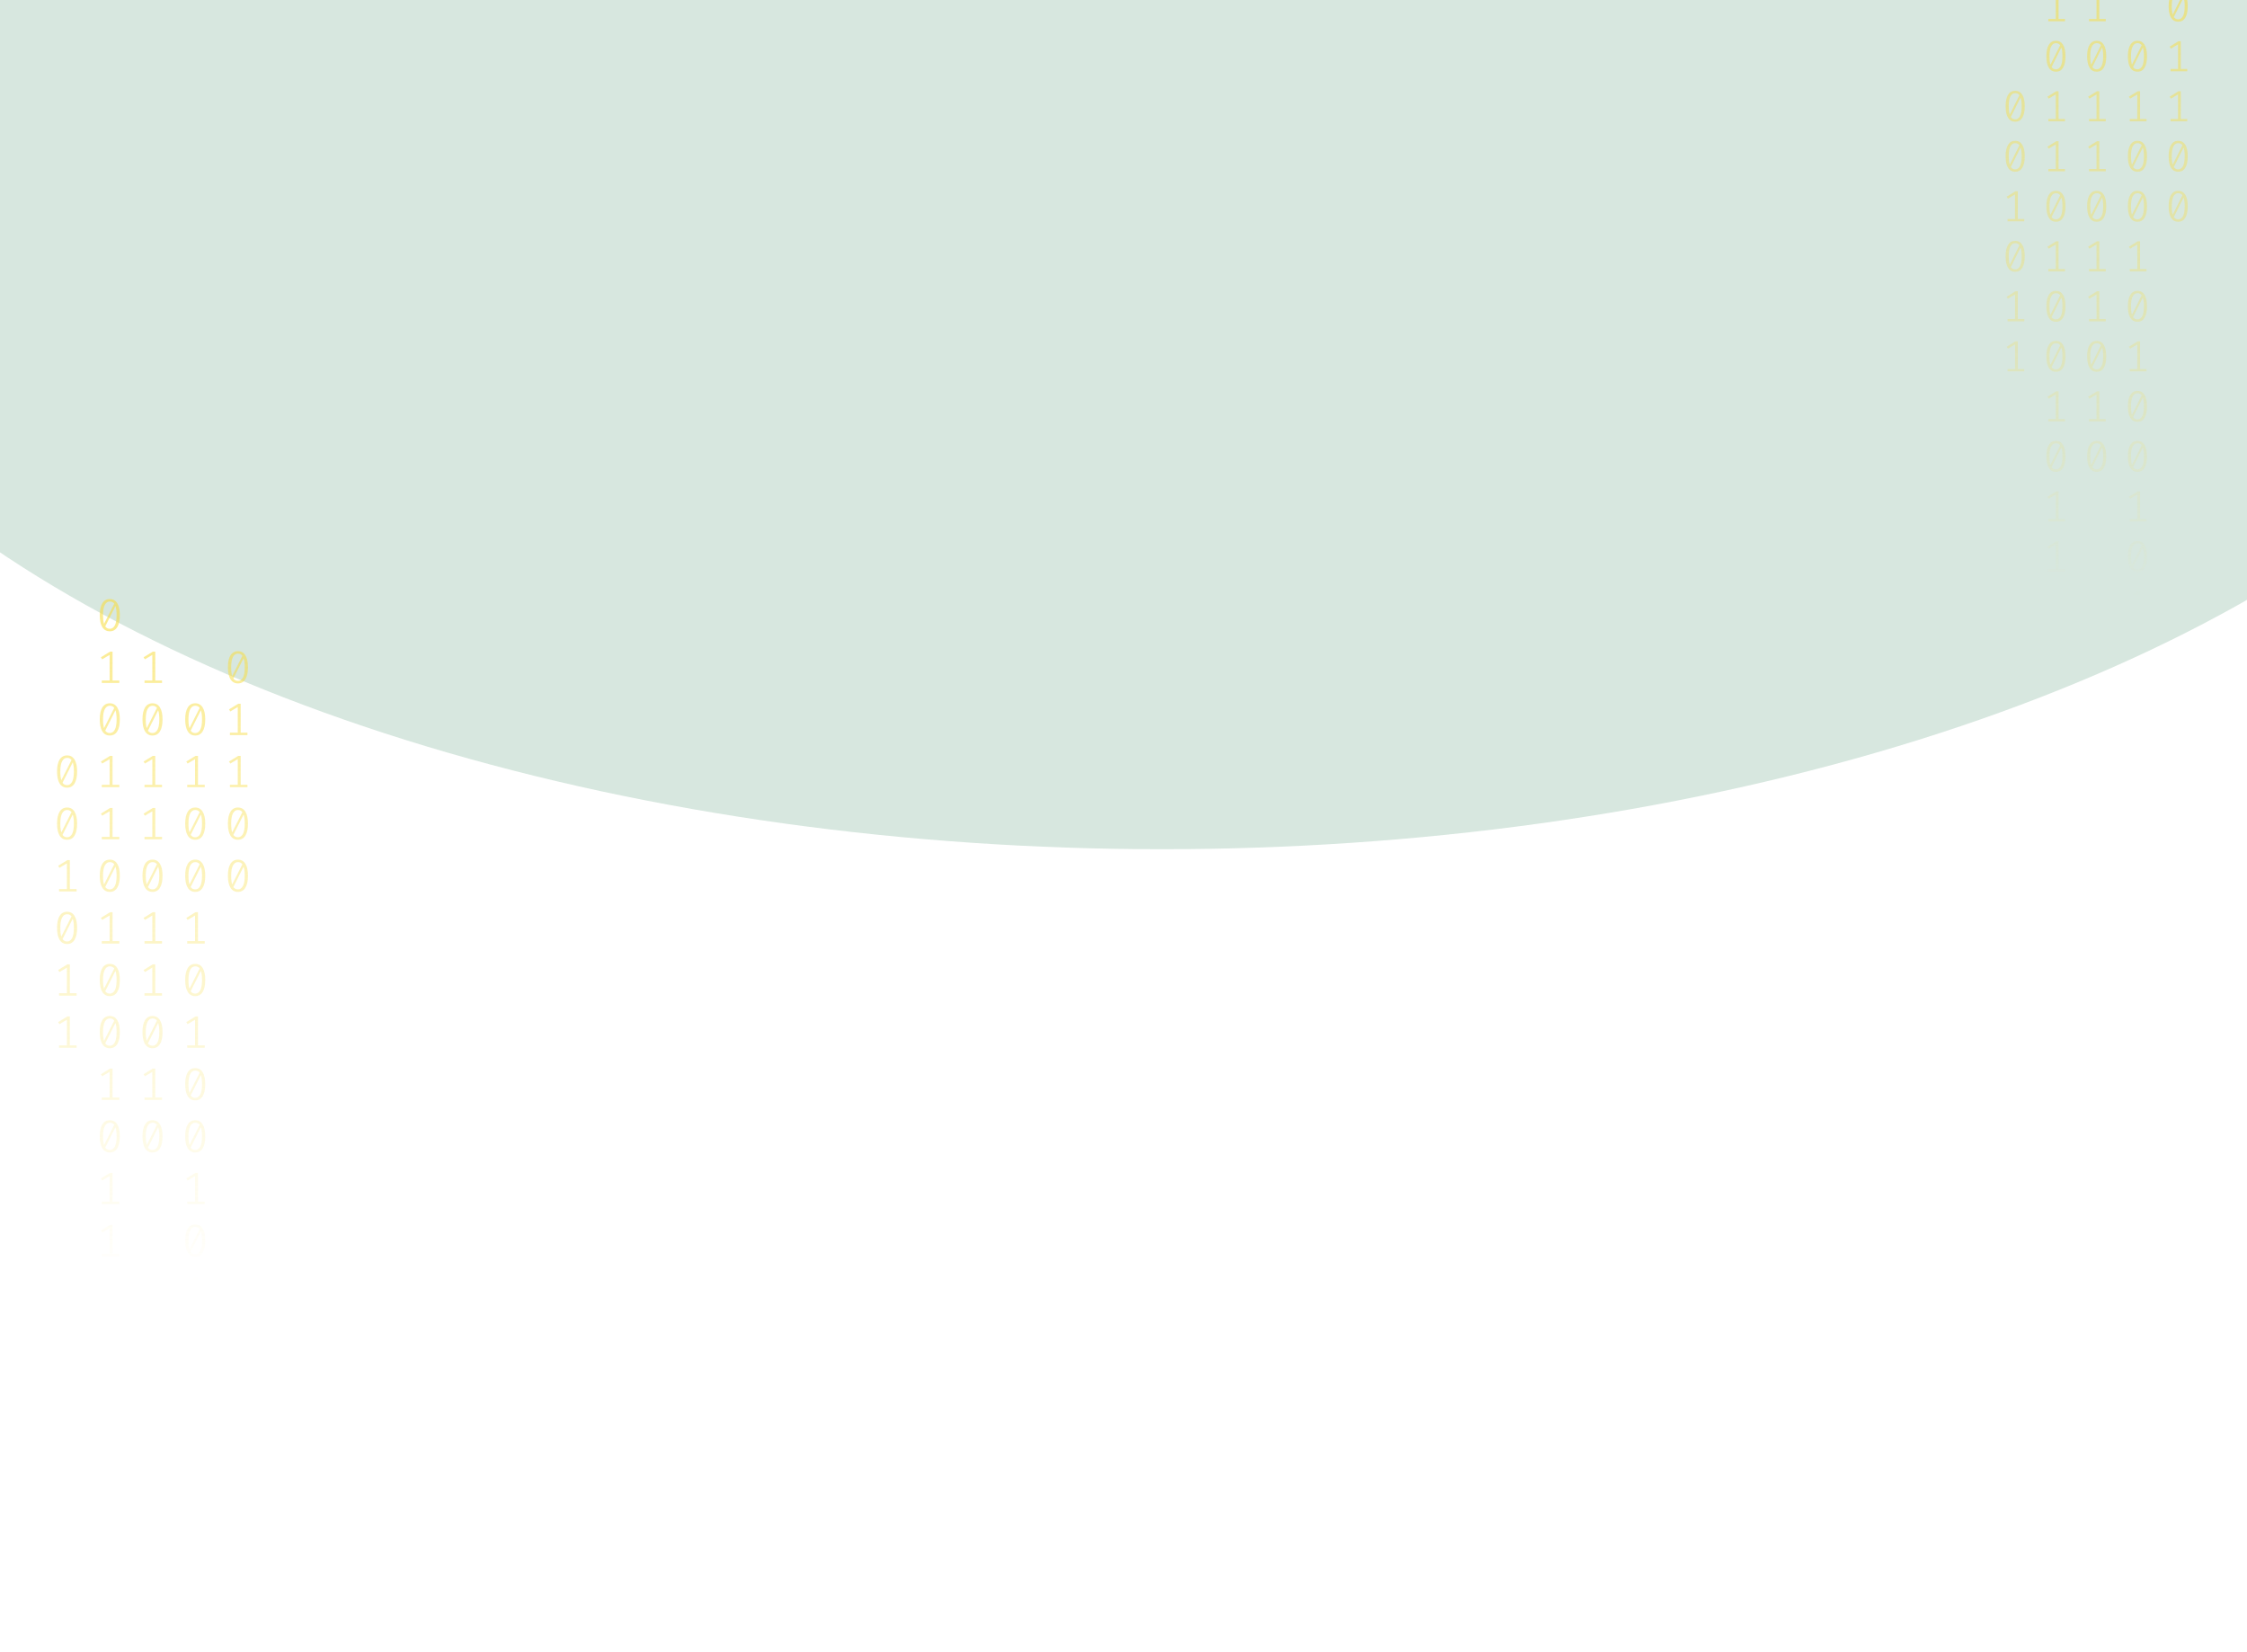 <svg width="1024" height="753" viewBox="0 0 1024 753" fill="none" xmlns="http://www.w3.org/2000/svg">
<g opacity="0.2" filter="url(#filter0_f_175_1868)">
<ellipse cx="529.5" cy="37" rx="670.5" ry="350" fill="#35875D"/>
</g>
<path d="M50.035 273C51.53 273 52.662 273.63 53.431 274.891C54.213 276.138 54.605 277.953 54.605 280.336C54.605 282.719 54.213 284.541 53.431 285.802C52.662 287.063 51.53 287.693 50.035 287.693C48.554 287.693 47.422 287.063 46.639 285.802C45.856 284.541 45.465 282.719 45.465 280.336C45.465 277.967 45.856 276.152 46.639 274.891C47.422 273.63 48.554 273 50.035 273ZM46.953 280.336C46.953 282.026 47.107 283.35 47.415 284.306L52.068 275.099C51.579 274.448 50.901 274.122 50.035 274.122C49.071 274.122 48.316 274.635 47.771 275.66C47.226 276.672 46.953 278.23 46.953 280.336ZM50.035 286.55C51.013 286.55 51.775 286.044 52.32 285.033C52.865 284.008 53.137 282.442 53.137 280.336C53.137 278.549 52.963 277.163 52.613 276.18L47.96 285.469C48.463 286.19 49.154 286.55 50.035 286.55Z" fill="url(#paint0_linear_175_1868)" fill-opacity="0.6"/>
<path d="M51.293 310.135H54.374V311.236H46.387V310.135H49.951V298.455L46.555 300.471L45.968 299.536L50.161 296.959H51.293V310.135Z" fill="url(#paint1_linear_175_1868)" fill-opacity="0.6"/>
<path d="M50.035 320.502C51.53 320.502 52.662 321.133 53.431 322.393C54.213 323.64 54.605 325.455 54.605 327.838C54.605 330.221 54.213 332.043 53.431 333.304C52.662 334.565 51.53 335.195 50.035 335.195C48.554 335.195 47.422 334.565 46.639 333.304C45.856 332.043 45.465 330.221 45.465 327.838C45.465 325.469 45.856 323.654 46.639 322.393C47.422 321.133 48.554 320.502 50.035 320.502ZM46.953 327.838C46.953 329.529 47.107 330.852 47.415 331.808L52.068 322.601C51.579 321.95 50.901 321.624 50.035 321.624C49.071 321.624 48.316 322.137 47.771 323.162C47.226 324.174 46.953 325.732 46.953 327.838ZM50.035 334.052C51.013 334.052 51.775 333.546 52.32 332.535C52.865 331.51 53.137 329.944 53.137 327.838C53.137 326.051 52.963 324.665 52.613 323.682L47.96 332.971C48.463 333.692 49.154 334.052 50.035 334.052Z" fill="url(#paint2_linear_175_1868)" fill-opacity="0.6"/>
<path d="M51.293 357.637H54.374V358.738H46.387V357.637H49.951V345.957L46.555 347.973L45.968 347.038L50.161 344.461H51.293V357.637Z" fill="url(#paint3_linear_175_1868)" fill-opacity="0.6"/>
<path d="M51.293 381.388H54.374V382.489H46.387V381.388H49.951V369.708L46.555 371.724L45.968 370.789L50.161 368.212H51.293V381.388Z" fill="url(#paint4_linear_175_1868)" fill-opacity="0.6"/>
<path d="M50.035 391.755C51.53 391.755 52.662 392.386 53.431 393.646C54.213 394.893 54.605 396.708 54.605 399.091C54.605 401.474 54.213 403.296 53.431 404.557C52.662 405.818 51.53 406.448 50.035 406.448C48.554 406.448 47.422 405.818 46.639 404.557C45.856 403.296 45.465 401.474 45.465 399.091C45.465 396.722 45.856 394.907 46.639 393.646C47.422 392.386 48.554 391.755 50.035 391.755ZM46.953 399.091C46.953 400.782 47.107 402.105 47.415 403.061L52.068 393.854C51.579 393.203 50.901 392.878 50.035 392.878C49.071 392.878 48.316 393.39 47.771 394.415C47.226 395.427 46.953 396.985 46.953 399.091ZM50.035 405.305C51.013 405.305 51.775 404.8 52.32 403.788C52.865 402.763 53.137 401.197 53.137 399.091C53.137 397.304 52.963 395.919 52.613 394.935L47.96 404.225C48.463 404.945 49.154 405.305 50.035 405.305Z" fill="url(#paint5_linear_175_1868)" fill-opacity="0.6"/>
<path d="M51.293 428.89H54.374V429.992H46.387V428.89H49.951V417.21L46.555 419.226L45.968 418.291L50.161 415.714H51.293V428.89Z" fill="url(#paint6_linear_175_1868)" fill-opacity="0.6"/>
<path d="M50.035 439.257C51.53 439.257 52.662 439.888 53.431 441.149C54.213 442.396 54.605 444.211 54.605 446.594C54.605 448.977 54.213 450.798 53.431 452.059C52.662 453.32 51.53 453.95 50.035 453.95C48.554 453.95 47.422 453.32 46.639 452.059C45.856 450.798 45.465 448.977 45.465 446.594C45.465 444.224 45.856 442.409 46.639 441.149C47.422 439.888 48.554 439.257 50.035 439.257ZM46.953 446.594C46.953 448.284 47.107 449.607 47.415 450.563L52.068 441.356C51.579 440.705 50.901 440.38 50.035 440.38C49.071 440.38 48.316 440.892 47.771 441.918C47.226 442.929 46.953 444.488 46.953 446.594ZM50.035 452.807C51.013 452.807 51.775 452.302 52.32 451.29C52.865 450.265 53.137 448.699 53.137 446.594C53.137 444.806 52.963 443.421 52.613 442.437L47.96 451.727C48.463 452.447 49.154 452.807 50.035 452.807Z" fill="url(#paint7_linear_175_1868)" fill-opacity="0.6"/>
<path d="M50.035 463.008C51.53 463.008 52.662 463.639 53.431 464.9C54.213 466.147 54.605 467.962 54.605 470.345C54.605 472.728 54.213 474.549 53.431 475.81C52.662 477.071 51.53 477.701 50.035 477.701C48.554 477.701 47.422 477.071 46.639 475.81C45.856 474.549 45.465 472.728 45.465 470.345C45.465 467.975 45.856 466.16 46.639 464.9C47.422 463.639 48.554 463.008 50.035 463.008ZM46.953 470.345C46.953 472.035 47.107 473.358 47.415 474.314L52.068 465.107C51.579 464.456 50.901 464.131 50.035 464.131C49.071 464.131 48.316 464.643 47.771 465.669C47.226 466.68 46.953 468.239 46.953 470.345ZM50.035 476.558C51.013 476.558 51.775 476.053 52.32 475.041C52.865 474.016 53.137 472.451 53.137 470.345C53.137 468.557 52.963 467.172 52.613 466.188L47.96 475.478C48.463 476.198 49.154 476.558 50.035 476.558Z" fill="url(#paint8_linear_175_1868)" fill-opacity="0.6"/>
<path d="M51.293 500.143H54.374V501.245H46.387V500.143H49.951V488.464L46.555 490.48L45.968 489.544L50.161 486.967H51.293V500.143Z" fill="url(#paint9_linear_175_1868)" fill-opacity="0.6"/>
<path d="M50.035 510.511C51.53 510.511 52.662 511.141 53.431 512.402C54.213 513.649 54.605 515.464 54.605 517.847C54.605 520.23 54.213 522.052 53.431 523.312C52.662 524.573 51.53 525.204 50.035 525.204C48.554 525.204 47.422 524.573 46.639 523.312C45.856 522.052 45.465 520.23 45.465 517.847C45.465 515.478 45.856 513.663 46.639 512.402C47.422 511.141 48.554 510.511 50.035 510.511ZM46.953 517.847C46.953 519.537 47.107 520.86 47.415 521.816L52.068 512.61C51.579 511.958 50.901 511.633 50.035 511.633C49.071 511.633 48.316 512.145 47.771 513.171C47.226 514.182 46.953 515.741 46.953 517.847ZM50.035 524.061C51.013 524.061 51.775 523.555 52.32 522.543C52.865 521.518 53.137 519.953 53.137 517.847C53.137 516.059 52.963 514.674 52.613 513.69L47.96 522.98C48.463 523.7 49.154 524.061 50.035 524.061Z" fill="url(#paint10_linear_175_1868)" fill-opacity="0.6"/>
<path d="M51.293 547.645H54.374V548.747H46.387V547.645H49.951V535.966L46.555 537.982L45.968 537.046L50.161 534.469H51.293V547.645Z" fill="url(#paint11_linear_175_1868)" fill-opacity="0.6"/>
<path d="M51.293 571.396H54.374V572.498H46.387V571.396H49.951V559.717L46.555 561.733L45.968 560.798L50.161 558.221H51.293V571.396Z" fill="url(#paint12_linear_175_1868)" fill-opacity="0.6"/>
<path d="M88.965 320.502C90.46 320.502 91.592 321.133 92.361 322.393C93.144 323.64 93.535 325.455 93.535 327.838C93.535 330.221 93.144 332.043 92.361 333.304C91.592 334.565 90.46 335.195 88.965 335.195C87.484 335.195 86.352 334.565 85.569 333.304C84.787 332.043 84.395 330.221 84.395 327.838C84.395 325.469 84.787 323.654 85.569 322.393C86.352 321.133 87.484 320.502 88.965 320.502ZM85.884 327.838C85.884 329.529 86.037 330.852 86.345 331.808L90.999 322.601C90.509 321.95 89.832 321.624 88.965 321.624C88.001 321.624 87.246 322.137 86.701 323.162C86.156 324.174 85.884 325.732 85.884 327.838ZM88.965 334.052C89.943 334.052 90.705 333.546 91.25 332.535C91.795 331.51 92.067 329.944 92.067 327.838C92.067 326.051 91.893 324.665 91.543 323.682L86.89 332.971C87.393 333.692 88.085 334.052 88.965 334.052Z" fill="url(#paint13_linear_175_1868)" fill-opacity="0.6"/>
<path d="M90.223 357.637H93.304V358.738H85.318V357.637H88.881V345.957L85.485 347.973L84.898 347.038L89.091 344.461H90.223V357.637Z" fill="url(#paint14_linear_175_1868)" fill-opacity="0.6"/>
<path d="M88.965 368.004C90.46 368.004 91.592 368.635 92.361 369.895C93.144 371.142 93.535 372.957 93.535 375.34C93.535 377.723 93.144 379.545 92.361 380.806C91.592 382.067 90.46 382.697 88.965 382.697C87.484 382.697 86.352 382.067 85.569 380.806C84.787 379.545 84.395 377.723 84.395 375.34C84.395 372.971 84.787 371.156 85.569 369.895C86.352 368.635 87.484 368.004 88.965 368.004ZM85.884 375.34C85.884 377.031 86.037 378.354 86.345 379.31L90.999 370.103C90.509 369.452 89.832 369.126 88.965 369.126C88.001 369.126 87.246 369.639 86.701 370.664C86.156 371.676 85.884 373.234 85.884 375.34ZM88.965 381.554C89.943 381.554 90.705 381.049 91.25 380.037C91.795 379.012 92.067 377.446 92.067 375.34C92.067 373.553 91.893 372.168 91.543 371.184L86.89 380.474C87.393 381.194 88.085 381.554 88.965 381.554Z" fill="url(#paint15_linear_175_1868)" fill-opacity="0.6"/>
<path d="M88.965 391.755C90.46 391.755 91.592 392.386 92.361 393.646C93.144 394.893 93.535 396.708 93.535 399.091C93.535 401.474 93.144 403.296 92.361 404.557C91.592 405.818 90.46 406.448 88.965 406.448C87.484 406.448 86.352 405.818 85.569 404.557C84.787 403.296 84.395 401.474 84.395 399.091C84.395 396.722 84.787 394.907 85.569 393.646C86.352 392.386 87.484 391.755 88.965 391.755ZM85.884 399.091C85.884 400.782 86.037 402.105 86.345 403.061L90.999 393.854C90.509 393.203 89.832 392.878 88.965 392.878C88.001 392.878 87.246 393.39 86.701 394.415C86.156 395.427 85.884 396.985 85.884 399.091ZM88.965 405.305C89.943 405.305 90.705 404.8 91.25 403.788C91.795 402.763 92.067 401.197 92.067 399.091C92.067 397.304 91.893 395.919 91.543 394.935L86.89 404.225C87.393 404.945 88.085 405.305 88.965 405.305Z" fill="url(#paint16_linear_175_1868)" fill-opacity="0.6"/>
<path d="M90.223 428.89H93.304V429.992H85.318V428.89H88.881V417.21L85.485 419.226L84.898 418.291L89.091 415.714H90.223V428.89Z" fill="url(#paint17_linear_175_1868)" fill-opacity="0.6"/>
<path d="M88.965 439.257C90.46 439.257 91.592 439.888 92.361 441.149C93.144 442.396 93.535 444.211 93.535 446.594C93.535 448.977 93.144 450.798 92.361 452.059C91.592 453.32 90.46 453.95 88.965 453.95C87.484 453.95 86.352 453.32 85.569 452.059C84.787 450.798 84.395 448.977 84.395 446.594C84.395 444.224 84.787 442.409 85.569 441.149C86.352 439.888 87.484 439.257 88.965 439.257ZM85.884 446.594C85.884 448.284 86.037 449.607 86.345 450.563L90.999 441.356C90.509 440.705 89.832 440.38 88.965 440.38C88.001 440.38 87.246 440.892 86.701 441.918C86.156 442.929 85.884 444.488 85.884 446.594ZM88.965 452.807C89.943 452.807 90.705 452.302 91.25 451.29C91.795 450.265 92.067 448.699 92.067 446.594C92.067 444.806 91.893 443.421 91.543 442.437L86.89 451.727C87.393 452.447 88.085 452.807 88.965 452.807Z" fill="url(#paint18_linear_175_1868)" fill-opacity="0.6"/>
<path d="M90.223 476.392H93.304V477.494H85.318V476.392H88.881V464.713L85.485 466.728L84.898 465.793L89.091 463.216H90.223V476.392Z" fill="url(#paint19_linear_175_1868)" fill-opacity="0.6"/>
<path d="M88.965 486.76C90.46 486.76 91.592 487.39 92.361 488.651C93.144 489.898 93.535 491.713 93.535 494.096C93.535 496.479 93.144 498.301 92.361 499.561C91.592 500.822 90.46 501.453 88.965 501.453C87.484 501.453 86.352 500.822 85.569 499.561C84.787 498.301 84.395 496.479 84.395 494.096C84.395 491.726 84.787 489.911 85.569 488.651C86.352 487.39 87.484 486.76 88.965 486.76ZM85.884 494.096C85.884 495.786 86.037 497.109 86.345 498.065L90.999 488.859C90.509 488.207 89.832 487.882 88.965 487.882C88.001 487.882 87.246 488.394 86.701 489.42C86.156 490.431 85.884 491.99 85.884 494.096ZM88.965 500.31C89.943 500.31 90.705 499.804 91.25 498.792C91.795 497.767 92.067 496.202 92.067 494.096C92.067 492.308 91.893 490.923 91.543 489.939L86.89 499.229C87.393 499.949 88.085 500.31 88.965 500.31Z" fill="url(#paint20_linear_175_1868)" fill-opacity="0.6"/>
<path d="M88.965 510.511C90.46 510.511 91.592 511.141 92.361 512.402C93.144 513.649 93.535 515.464 93.535 517.847C93.535 520.23 93.144 522.052 92.361 523.312C91.592 524.573 90.46 525.204 88.965 525.204C87.484 525.204 86.352 524.573 85.569 523.312C84.787 522.052 84.395 520.23 84.395 517.847C84.395 515.478 84.787 513.663 85.569 512.402C86.352 511.141 87.484 510.511 88.965 510.511ZM85.884 517.847C85.884 519.537 86.037 520.86 86.345 521.816L90.999 512.61C90.509 511.958 89.832 511.633 88.965 511.633C88.001 511.633 87.246 512.145 86.701 513.171C86.156 514.182 85.884 515.741 85.884 517.847ZM88.965 524.061C89.943 524.061 90.705 523.555 91.25 522.543C91.795 521.518 92.067 519.953 92.067 517.847C92.067 516.059 91.893 514.674 91.543 513.69L86.89 522.98C87.393 523.7 88.085 524.061 88.965 524.061Z" fill="url(#paint21_linear_175_1868)" fill-opacity="0.6"/>
<path d="M90.223 547.645H93.304V548.747H85.318V547.645H88.881V535.966L85.485 537.982L84.898 537.046L89.091 534.469H90.223V547.645Z" fill="url(#paint22_linear_175_1868)" fill-opacity="0.6"/>
<path d="M88.965 558.013C90.46 558.013 91.592 558.643 92.361 559.904C93.144 561.151 93.535 562.966 93.535 565.349C93.535 567.732 93.144 569.554 92.361 570.815C91.592 572.075 90.46 572.706 88.965 572.706C87.484 572.706 86.352 572.075 85.569 570.815C84.787 569.554 84.395 567.732 84.395 565.349C84.395 562.98 84.787 561.165 85.569 559.904C86.352 558.643 87.484 558.013 88.965 558.013ZM85.884 565.349C85.884 567.039 86.037 568.362 86.345 569.318L90.999 560.112C90.509 559.461 89.832 559.135 88.965 559.135C88.001 559.135 87.246 559.648 86.701 560.673C86.156 561.684 85.884 563.243 85.884 565.349ZM88.965 571.563C89.943 571.563 90.705 571.057 91.25 570.046C91.795 569.02 92.067 567.455 92.067 565.349C92.067 563.562 91.893 562.176 91.543 561.192L86.89 570.482C87.393 571.202 88.085 571.563 88.965 571.563Z" fill="url(#paint23_linear_175_1868)" fill-opacity="0.6"/>
<path d="M90.223 595.147H93.304V596.249H85.318V595.147H88.881V583.468L85.485 585.484L84.898 584.549L89.091 581.972H90.223V595.147Z" fill="url(#paint24_linear_175_1868)" fill-opacity="0.6"/>
<path d="M90.223 618.899H93.304V620H85.318V618.899H88.881V607.219L85.485 609.235L84.898 608.3L89.091 605.723H90.223V618.899Z" fill="url(#paint25_linear_175_1868)" fill-opacity="0.6"/>
<path d="M30.57 344.253C32.065 344.253 33.197 344.884 33.966 346.144C34.748 347.391 35.14 349.206 35.14 351.589C35.14 353.972 34.748 355.794 33.966 357.055C33.197 358.316 32.065 358.946 30.57 358.946C29.088 358.946 27.956 358.316 27.174 357.055C26.391 355.794 26 353.972 26 351.589C26 349.22 26.391 347.405 27.174 346.144C27.956 344.884 29.088 344.253 30.57 344.253ZM27.488 351.589C27.488 353.28 27.642 354.603 27.95 355.559L32.603 346.352C32.114 345.701 31.436 345.375 30.57 345.375C29.605 345.375 28.851 345.888 28.306 346.913C27.761 347.925 27.488 349.483 27.488 351.589ZM30.57 357.803C31.548 357.803 32.31 357.297 32.855 356.286C33.4 355.261 33.672 353.695 33.672 351.589C33.672 349.802 33.498 348.417 33.148 347.433L28.494 356.722C28.998 357.443 29.689 357.803 30.57 357.803Z" fill="url(#paint26_linear_175_1868)" fill-opacity="0.6"/>
<path d="M30.57 368.004C32.065 368.004 33.197 368.635 33.966 369.895C34.748 371.142 35.14 372.957 35.14 375.34C35.14 377.723 34.748 379.545 33.966 380.806C33.197 382.067 32.065 382.697 30.57 382.697C29.088 382.697 27.956 382.067 27.174 380.806C26.391 379.545 26 377.723 26 375.34C26 372.971 26.391 371.156 27.174 369.895C27.956 368.635 29.088 368.004 30.57 368.004ZM27.488 375.34C27.488 377.031 27.642 378.354 27.95 379.31L32.603 370.103C32.114 369.452 31.436 369.126 30.57 369.126C29.605 369.126 28.851 369.639 28.306 370.664C27.761 371.676 27.488 373.234 27.488 375.34ZM30.57 381.554C31.548 381.554 32.31 381.049 32.855 380.037C33.4 379.012 33.672 377.446 33.672 375.34C33.672 373.553 33.498 372.168 33.148 371.184L28.494 380.474C28.998 381.194 29.689 381.554 30.57 381.554Z" fill="url(#paint27_linear_175_1868)" fill-opacity="0.6"/>
<path d="M31.828 405.139H34.909V406.24H26.922V405.139H30.486V393.459L27.09 395.475L26.503 394.54L30.696 391.963H31.828V405.139Z" fill="url(#paint28_linear_175_1868)" fill-opacity="0.6"/>
<path d="M30.57 415.506C32.065 415.506 33.197 416.137 33.966 417.398C34.748 418.644 35.14 420.459 35.14 422.842C35.14 425.225 34.748 427.047 33.966 428.308C33.197 429.569 32.065 430.199 30.57 430.199C29.088 430.199 27.956 429.569 27.174 428.308C26.391 427.047 26 425.225 26 422.842C26 420.473 26.391 418.658 27.174 417.398C27.956 416.137 29.088 415.506 30.57 415.506ZM27.488 422.842C27.488 424.533 27.642 425.856 27.95 426.812L32.603 417.605C32.114 416.954 31.436 416.629 30.57 416.629C29.605 416.629 28.851 417.141 28.306 418.166C27.761 419.178 27.488 420.737 27.488 422.842ZM30.57 429.056C31.548 429.056 32.31 428.551 32.855 427.539C33.4 426.514 33.672 424.948 33.672 422.842C33.672 421.055 33.498 419.67 33.148 418.686L28.494 427.976C28.998 428.696 29.689 429.056 30.57 429.056Z" fill="url(#paint29_linear_175_1868)" fill-opacity="0.6"/>
<path d="M31.828 452.641H34.909V453.743H26.922V452.641H30.486V440.962L27.09 442.977L26.503 442.042L30.696 439.465H31.828V452.641Z" fill="url(#paint30_linear_175_1868)" fill-opacity="0.6"/>
<path d="M31.828 476.392H34.909V477.494H26.922V476.392H30.486V464.713L27.09 466.728L26.503 465.793L30.696 463.216H31.828V476.392Z" fill="url(#paint31_linear_175_1868)" fill-opacity="0.6"/>
<path d="M70.758 310.135H73.839V311.236H65.853V310.135H69.416V298.455L66.02 300.471L65.433 299.536L69.626 296.959H70.758V310.135Z" fill="url(#paint32_linear_175_1868)" fill-opacity="0.6"/>
<path d="M69.5 320.502C70.995 320.502 72.127 321.133 72.896 322.393C73.678 323.64 74.07 325.455 74.07 327.838C74.07 330.221 73.678 332.043 72.896 333.304C72.127 334.565 70.995 335.195 69.5 335.195C68.019 335.195 66.887 334.565 66.104 333.304C65.322 332.043 64.93 330.221 64.93 327.838C64.93 325.469 65.322 323.654 66.104 322.393C66.887 321.133 68.019 320.502 69.5 320.502ZM66.418 327.838C66.418 329.529 66.572 330.852 66.88 331.808L71.533 322.601C71.044 321.95 70.366 321.624 69.5 321.624C68.536 321.624 67.781 322.137 67.236 323.162C66.691 324.174 66.418 325.732 66.418 327.838ZM69.5 334.052C70.478 334.052 71.24 333.546 71.785 332.535C72.33 331.51 72.602 329.944 72.602 327.838C72.602 326.051 72.428 324.665 72.078 323.682L67.425 332.971C67.928 333.692 68.62 334.052 69.5 334.052Z" fill="url(#paint33_linear_175_1868)" fill-opacity="0.6"/>
<path d="M70.758 357.637H73.839V358.738H65.853V357.637H69.416V345.957L66.02 347.973L65.433 347.038L69.626 344.461H70.758V357.637Z" fill="url(#paint34_linear_175_1868)" fill-opacity="0.6"/>
<path d="M70.758 381.388H73.839V382.489H65.853V381.388H69.416V369.708L66.02 371.724L65.433 370.789L69.626 368.212H70.758V381.388Z" fill="url(#paint35_linear_175_1868)" fill-opacity="0.6"/>
<path d="M69.5 391.755C70.995 391.755 72.127 392.386 72.896 393.646C73.678 394.893 74.07 396.708 74.07 399.091C74.07 401.474 73.678 403.296 72.896 404.557C72.127 405.818 70.995 406.448 69.5 406.448C68.019 406.448 66.887 405.818 66.104 404.557C65.322 403.296 64.93 401.474 64.93 399.091C64.93 396.722 65.322 394.907 66.104 393.646C66.887 392.386 68.019 391.755 69.5 391.755ZM66.418 399.091C66.418 400.782 66.572 402.105 66.88 403.061L71.533 393.854C71.044 393.203 70.366 392.878 69.5 392.878C68.536 392.878 67.781 393.39 67.236 394.415C66.691 395.427 66.418 396.985 66.418 399.091ZM69.5 405.305C70.478 405.305 71.24 404.8 71.785 403.788C72.33 402.763 72.602 401.197 72.602 399.091C72.602 397.304 72.428 395.919 72.078 394.935L67.425 404.225C67.928 404.945 68.62 405.305 69.5 405.305Z" fill="url(#paint36_linear_175_1868)" fill-opacity="0.6"/>
<path d="M70.758 428.89H73.839V429.992H65.853V428.89H69.416V417.21L66.02 419.226L65.433 418.291L69.626 415.714H70.758V428.89Z" fill="url(#paint37_linear_175_1868)" fill-opacity="0.6"/>
<path d="M70.758 452.641H73.839V453.743H65.853V452.641H69.416V440.962L66.02 442.977L65.433 442.042L69.626 439.465H70.758V452.641Z" fill="url(#paint38_linear_175_1868)" fill-opacity="0.6"/>
<path d="M69.5 463.008C70.995 463.008 72.127 463.639 72.896 464.9C73.678 466.147 74.07 467.962 74.07 470.345C74.07 472.728 73.678 474.549 72.896 475.81C72.127 477.071 70.995 477.701 69.5 477.701C68.019 477.701 66.887 477.071 66.104 475.81C65.322 474.549 64.93 472.728 64.93 470.345C64.93 467.975 65.322 466.16 66.104 464.9C66.887 463.639 68.019 463.008 69.5 463.008ZM66.418 470.345C66.418 472.035 66.572 473.358 66.88 474.314L71.533 465.107C71.044 464.456 70.366 464.131 69.5 464.131C68.536 464.131 67.781 464.643 67.236 465.669C66.691 466.68 66.418 468.239 66.418 470.345ZM69.5 476.558C70.478 476.558 71.24 476.053 71.785 475.041C72.33 474.016 72.602 472.451 72.602 470.345C72.602 468.557 72.428 467.172 72.078 466.188L67.425 475.478C67.928 476.198 68.62 476.558 69.5 476.558Z" fill="url(#paint39_linear_175_1868)" fill-opacity="0.6"/>
<path d="M70.758 500.143H73.839V501.245H65.853V500.143H69.416V488.464L66.02 490.48L65.433 489.544L69.626 486.967H70.758V500.143Z" fill="url(#paint40_linear_175_1868)" fill-opacity="0.6"/>
<path d="M69.5 510.511C70.995 510.511 72.127 511.141 72.896 512.402C73.678 513.649 74.07 515.464 74.07 517.847C74.07 520.23 73.678 522.052 72.896 523.312C72.127 524.573 70.995 525.204 69.5 525.204C68.019 525.204 66.887 524.573 66.104 523.312C65.322 522.052 64.93 520.23 64.93 517.847C64.93 515.478 65.322 513.663 66.104 512.402C66.887 511.141 68.019 510.511 69.5 510.511ZM66.418 517.847C66.418 519.537 66.572 520.86 66.88 521.816L71.533 512.61C71.044 511.958 70.366 511.633 69.5 511.633C68.536 511.633 67.781 512.145 67.236 513.171C66.691 514.182 66.418 515.741 66.418 517.847ZM69.5 524.061C70.478 524.061 71.24 523.555 71.785 522.543C72.33 521.518 72.602 519.953 72.602 517.847C72.602 516.059 72.428 514.674 72.078 513.69L67.425 522.98C67.928 523.7 68.62 524.061 69.5 524.061Z" fill="url(#paint41_linear_175_1868)" fill-opacity="0.6"/>
<path d="M108.43 296.751C109.926 296.751 111.057 297.381 111.826 298.642C112.609 299.889 113 301.704 113 304.087C113 306.47 112.609 308.292 111.826 309.553C111.057 310.814 109.926 311.444 108.43 311.444C106.949 311.444 105.817 310.814 105.034 309.553C104.252 308.292 103.86 306.47 103.86 304.087C103.86 301.718 104.252 299.903 105.034 298.642C105.817 297.381 106.949 296.751 108.43 296.751ZM105.349 304.087C105.349 305.777 105.502 307.101 105.81 308.057L110.464 298.85C109.974 298.199 109.297 297.873 108.43 297.873C107.466 297.873 106.711 298.386 106.166 299.411C105.621 300.423 105.349 301.981 105.349 304.087ZM108.43 310.301C109.408 310.301 110.17 309.795 110.715 308.784C111.26 307.759 111.533 306.193 111.533 304.087C111.533 302.3 111.358 300.914 111.009 299.931L106.355 309.22C106.858 309.941 107.55 310.301 108.43 310.301Z" fill="url(#paint42_linear_175_1868)" fill-opacity="0.6"/>
<path d="M109.688 333.886H112.769V334.987H104.783V333.886H108.346V322.206L104.95 324.222L104.363 323.287L108.556 320.71H109.688V333.886Z" fill="url(#paint43_linear_175_1868)" fill-opacity="0.6"/>
<path d="M109.688 357.637H112.769V358.738H104.783V357.637H108.346V345.957L104.95 347.973L104.363 347.038L108.556 344.461H109.688V357.637Z" fill="url(#paint44_linear_175_1868)" fill-opacity="0.6"/>
<path d="M108.43 368.004C109.926 368.004 111.057 368.635 111.826 369.895C112.609 371.142 113 372.957 113 375.34C113 377.723 112.609 379.545 111.826 380.806C111.057 382.067 109.926 382.697 108.43 382.697C106.949 382.697 105.817 382.067 105.034 380.806C104.252 379.545 103.86 377.723 103.86 375.34C103.86 372.971 104.252 371.156 105.034 369.895C105.817 368.635 106.949 368.004 108.43 368.004ZM105.349 375.34C105.349 377.031 105.502 378.354 105.81 379.31L110.464 370.103C109.974 369.452 109.297 369.126 108.43 369.126C107.466 369.126 106.711 369.639 106.166 370.664C105.621 371.676 105.349 373.234 105.349 375.34ZM108.43 381.554C109.408 381.554 110.17 381.049 110.715 380.037C111.26 379.012 111.533 377.446 111.533 375.34C111.533 373.553 111.358 372.168 111.009 371.184L106.355 380.474C106.858 381.194 107.55 381.554 108.43 381.554Z" fill="url(#paint45_linear_175_1868)" fill-opacity="0.6"/>
<path d="M108.43 391.755C109.926 391.755 111.057 392.386 111.826 393.646C112.609 394.893 113 396.708 113 399.091C113 401.474 112.609 403.296 111.826 404.557C111.057 405.818 109.926 406.448 108.43 406.448C106.949 406.448 105.817 405.818 105.034 404.557C104.252 403.296 103.86 401.474 103.86 399.091C103.86 396.722 104.252 394.907 105.034 393.646C105.817 392.386 106.949 391.755 108.43 391.755ZM105.349 399.091C105.349 400.782 105.502 402.105 105.81 403.061L110.464 393.854C109.974 393.203 109.297 392.878 108.43 392.878C107.466 392.878 106.711 393.39 106.166 394.415C105.621 395.427 105.349 396.985 105.349 399.091ZM108.43 405.305C109.408 405.305 110.17 404.8 110.715 403.788C111.26 402.763 111.533 401.197 111.533 399.091C111.533 397.304 111.358 395.919 111.009 394.935L106.355 404.225C106.858 404.945 107.55 405.305 108.43 405.305Z" fill="url(#paint46_linear_175_1868)" fill-opacity="0.6"/>
<g opacity="0.6">
<path d="M936.93 -27C938.356 -27 939.436 -26.395 940.17 -25.185C940.916 -23.988 941.29 -22.247 941.29 -19.96C941.29 -17.673 940.916 -15.925 940.17 -14.715C939.436 -13.505 938.356 -12.9 936.93 -12.9C935.517 -12.9 934.437 -13.505 933.69 -14.715C932.943 -15.925 932.57 -17.673 932.57 -19.96C932.57 -22.233 932.943 -23.975 933.69 -25.185C934.437 -26.395 935.517 -27 936.93 -27ZM933.99 -19.96C933.99 -18.338 934.137 -17.068 934.43 -16.151L938.87 -24.986C938.403 -25.611 937.756 -25.923 936.93 -25.923C936.01 -25.923 935.29 -25.431 934.77 -24.447C934.25 -23.477 933.99 -21.981 933.99 -19.96ZM936.93 -13.997C937.863 -13.997 938.59 -14.482 939.11 -15.453C939.63 -16.436 939.89 -17.939 939.89 -19.96C939.89 -21.675 939.723 -23.005 939.39 -23.949L934.95 -15.034C935.43 -14.342 936.09 -13.997 936.93 -13.997Z" fill="url(#paint47_linear_175_1868)"/>
<path d="M938.13 8.637H941.07V9.694H933.45V8.637H936.85V-2.572L933.61 -0.637L933.05 -1.535L937.05 -4.008H938.13V8.637Z" fill="url(#paint48_linear_175_1868)"/>
<path d="M936.93 18.586C938.356 18.586 939.436 19.191 940.17 20.401C940.916 21.597 941.29 23.339 941.29 25.626C941.29 27.913 940.916 29.661 940.17 30.871C939.436 32.081 938.356 32.686 936.93 32.686C935.517 32.686 934.437 32.081 933.69 30.871C932.943 29.661 932.57 27.913 932.57 25.626C932.57 23.352 932.943 21.61 933.69 20.401C934.437 19.191 935.517 18.586 936.93 18.586ZM933.99 25.626C933.99 27.248 934.137 28.518 934.43 29.435L938.87 20.6C938.403 19.975 937.756 19.663 936.93 19.663C936.01 19.663 935.29 20.154 934.77 21.138C934.25 22.109 933.99 23.605 933.99 25.626ZM936.93 31.589C937.863 31.589 938.59 31.104 939.11 30.133C939.63 29.149 939.89 27.647 939.89 25.626C939.89 23.911 939.723 22.581 939.39 21.637L934.95 30.552C935.43 31.243 936.09 31.589 936.93 31.589Z" fill="url(#paint49_linear_175_1868)"/>
<path d="M938.13 54.222H941.07V55.279H933.45V54.222H936.85V43.014L933.61 44.948L933.05 44.051L937.05 41.578H938.13V54.222Z" fill="url(#paint50_linear_175_1868)"/>
<path d="M938.13 77.015H941.07V78.072H933.45V77.015H936.85V65.807L933.61 67.741L933.05 66.844L937.05 64.371H938.13V77.015Z" fill="url(#paint51_linear_175_1868)"/>
<path d="M936.93 86.964C938.356 86.964 939.436 87.569 940.17 88.779C940.916 89.975 941.29 91.717 941.29 94.004C941.29 96.291 940.916 98.039 940.17 99.249C939.436 100.459 938.356 101.064 936.93 101.064C935.517 101.064 934.437 100.459 933.69 99.249C932.943 98.039 932.57 96.291 932.57 94.004C932.57 91.731 932.943 89.989 933.69 88.779C934.437 87.569 935.517 86.964 936.93 86.964ZM933.99 94.004C933.99 95.626 934.137 96.896 934.43 97.813L938.87 88.978C938.403 88.353 937.756 88.041 936.93 88.041C936.01 88.041 935.29 88.533 934.77 89.517C934.25 90.487 933.99 91.983 933.99 94.004ZM936.93 99.967C937.863 99.967 938.59 99.482 939.11 98.511C939.63 97.528 939.89 96.025 939.89 94.004C939.89 92.289 939.723 90.959 939.39 90.015L934.95 98.93C935.43 99.622 936.09 99.967 936.93 99.967Z" fill="url(#paint52_linear_175_1868)"/>
<path d="M938.13 122.601H941.07V123.658H933.45V122.601H936.85V111.392L933.61 113.327L933.05 112.429L937.05 109.956H938.13V122.601Z" fill="url(#paint53_linear_175_1868)"/>
<path d="M936.93 132.55C938.356 132.55 939.436 133.155 940.17 134.365C940.916 135.561 941.29 137.303 941.29 139.59C941.29 141.877 940.916 143.625 940.17 144.835C939.436 146.045 938.356 146.65 936.93 146.65C935.517 146.65 934.437 146.045 933.69 144.835C932.943 143.625 932.57 141.877 932.57 139.59C932.57 137.316 932.943 135.574 933.69 134.365C934.437 133.155 935.517 132.55 936.93 132.55ZM933.99 139.59C933.99 141.212 934.137 142.482 934.43 143.399L938.87 134.564C938.403 133.939 937.756 133.627 936.93 133.627C936.01 133.627 935.29 134.119 934.77 135.102C934.25 136.073 933.99 137.569 933.99 139.59ZM936.93 145.553C937.863 145.553 938.59 145.068 939.11 144.097C939.63 143.113 939.89 141.611 939.89 139.59C939.89 137.875 939.723 136.545 939.39 135.601L934.95 144.516C935.43 145.207 936.09 145.553 936.93 145.553Z" fill="url(#paint54_linear_175_1868)"/>
<path d="M936.93 155.342C938.356 155.342 939.436 155.947 940.17 157.157C940.916 158.354 941.29 160.096 941.29 162.383C941.29 164.669 940.916 166.418 940.17 167.628C939.436 168.838 938.356 169.443 936.93 169.443C935.517 169.443 934.437 168.838 933.69 167.628C932.943 166.418 932.57 164.669 932.57 162.383C932.57 160.109 932.943 158.367 933.69 157.157C934.437 155.947 935.517 155.342 936.93 155.342ZM933.99 162.383C933.99 164.005 934.137 165.274 934.43 166.192L938.87 157.357C938.403 156.732 937.756 156.419 936.93 156.419C936.01 156.419 935.29 156.911 934.77 157.895C934.25 158.866 933.99 160.362 933.99 162.383ZM936.93 168.346C937.863 168.346 938.59 167.86 939.11 166.89C939.63 165.906 939.89 164.404 939.89 162.383C939.89 160.667 939.723 159.338 939.39 158.394L934.95 167.309C935.43 168 936.09 168.346 936.93 168.346Z" fill="url(#paint55_linear_175_1868)"/>
<path d="M938.13 190.979H941.07V192.036H933.45V190.979H936.85V179.771L933.61 181.705L933.05 180.808L937.05 178.335H938.13V190.979Z" fill="url(#paint56_linear_175_1868)"/>
<path d="M936.93 200.928C938.356 200.928 939.436 201.533 940.17 202.743C940.916 203.94 941.29 205.681 941.29 207.968C941.29 210.255 940.916 212.003 940.17 213.213C939.436 214.423 938.356 215.028 936.93 215.028C935.517 215.028 934.437 214.423 933.69 213.213C932.943 212.003 932.57 210.255 932.57 207.968C932.57 205.695 932.943 203.953 933.69 202.743C934.437 201.533 935.517 200.928 936.93 200.928ZM933.99 207.968C933.99 209.59 934.137 210.86 934.43 211.777L938.87 202.942C938.403 202.317 937.756 202.005 936.93 202.005C936.01 202.005 935.29 202.497 934.77 203.481C934.25 204.451 933.99 205.947 933.99 207.968ZM936.93 213.931C937.863 213.931 938.59 213.446 939.11 212.475C939.63 211.492 939.89 209.989 939.89 207.968C939.89 206.253 939.723 204.923 939.39 203.979L934.95 212.894C935.43 213.586 936.09 213.931 936.93 213.931Z" fill="url(#paint57_linear_175_1868)"/>
<path d="M938.13 236.565H941.07V237.622H933.45V236.565H936.85V225.356L933.61 227.291L933.05 226.393L937.05 223.92H938.13V236.565Z" fill="url(#paint58_linear_175_1868)"/>
<path d="M938.13 259.357H941.07V260.414H933.45V259.357H936.85V248.149L933.61 250.084L933.05 249.186L937.05 246.713H938.13V259.357Z" fill="url(#paint59_linear_175_1868)"/>
<path d="M974.07 18.586C975.497 18.586 976.577 19.191 977.31 20.401C978.057 21.597 978.43 23.339 978.43 25.626C978.43 27.913 978.057 29.661 977.31 30.871C976.577 32.081 975.497 32.686 974.07 32.686C972.657 32.686 971.577 32.081 970.83 30.871C970.084 29.661 969.71 27.913 969.71 25.626C969.71 23.352 970.084 21.61 970.83 20.401C971.577 19.191 972.657 18.586 974.07 18.586ZM971.13 25.626C971.13 27.248 971.277 28.518 971.57 29.435L976.01 20.6C975.543 19.975 974.897 19.663 974.07 19.663C973.15 19.663 972.43 20.154 971.91 21.138C971.39 22.109 971.13 23.605 971.13 25.626ZM974.07 31.589C975.003 31.589 975.73 31.104 976.25 30.133C976.77 29.149 977.03 27.647 977.03 25.626C977.03 23.911 976.863 22.581 976.53 21.637L972.09 30.552C972.57 31.243 973.23 31.589 974.07 31.589Z" fill="url(#paint60_linear_175_1868)"/>
<path d="M975.27 54.222H978.21V55.279H970.59V54.222H973.99V43.014L970.75 44.948L970.19 44.051L974.19 41.578H975.27V54.222Z" fill="url(#paint61_linear_175_1868)"/>
<path d="M974.07 64.171C975.497 64.171 976.577 64.776 977.31 65.986C978.057 67.183 978.43 68.924 978.43 71.211C978.43 73.498 978.057 75.247 977.31 76.457C976.577 77.666 975.497 78.271 974.07 78.271C972.657 78.271 971.577 77.666 970.83 76.457C970.084 75.247 969.71 73.498 969.71 71.211C969.71 68.938 970.084 67.196 970.83 65.986C971.577 64.776 972.657 64.171 974.07 64.171ZM971.13 71.211C971.13 72.833 971.277 74.103 971.57 75.021L976.01 66.186C975.543 65.561 974.897 65.248 974.07 65.248C973.15 65.248 972.43 65.74 971.91 66.724C971.39 67.695 971.13 69.19 971.13 71.211ZM974.07 77.174C975.003 77.174 975.73 76.689 976.25 75.719C976.77 74.735 977.03 73.232 977.03 71.211C977.03 69.496 976.863 68.167 976.53 67.223L972.09 76.137C972.57 76.829 973.23 77.174 974.07 77.174Z" fill="url(#paint62_linear_175_1868)"/>
<path d="M974.07 86.964C975.497 86.964 976.577 87.569 977.31 88.779C978.057 89.975 978.43 91.717 978.43 94.004C978.43 96.291 978.057 98.039 977.31 99.249C976.577 100.459 975.497 101.064 974.07 101.064C972.657 101.064 971.577 100.459 970.83 99.249C970.084 98.039 969.71 96.291 969.71 94.004C969.71 91.731 970.084 89.989 970.83 88.779C971.577 87.569 972.657 86.964 974.07 86.964ZM971.13 94.004C971.13 95.626 971.277 96.896 971.57 97.813L976.01 88.978C975.543 88.353 974.897 88.041 974.07 88.041C973.15 88.041 972.43 88.533 971.91 89.517C971.39 90.487 971.13 91.983 971.13 94.004ZM974.07 99.967C975.003 99.967 975.73 99.482 976.25 98.511C976.77 97.528 977.03 96.025 977.03 94.004C977.03 92.289 976.863 90.959 976.53 90.015L972.09 98.93C972.57 99.622 973.23 99.967 974.07 99.967Z" fill="url(#paint63_linear_175_1868)"/>
<path d="M975.27 122.601H978.21V123.658H970.59V122.601H973.99V111.392L970.75 113.327L970.19 112.429L974.19 109.956H975.27V122.601Z" fill="url(#paint64_linear_175_1868)"/>
<path d="M974.07 132.55C975.497 132.55 976.577 133.155 977.31 134.365C978.057 135.561 978.43 137.303 978.43 139.59C978.43 141.877 978.057 143.625 977.31 144.835C976.577 146.045 975.497 146.65 974.07 146.65C972.657 146.65 971.577 146.045 970.83 144.835C970.084 143.625 969.71 141.877 969.71 139.59C969.71 137.316 970.084 135.574 970.83 134.365C971.577 133.155 972.657 132.55 974.07 132.55ZM971.13 139.59C971.13 141.212 971.277 142.482 971.57 143.399L976.01 134.564C975.543 133.939 974.897 133.627 974.07 133.627C973.15 133.627 972.43 134.119 971.91 135.102C971.39 136.073 971.13 137.569 971.13 139.59ZM974.07 145.553C975.003 145.553 975.73 145.068 976.25 144.097C976.77 143.113 977.03 141.611 977.03 139.59C977.03 137.875 976.863 136.545 976.53 135.601L972.09 144.516C972.57 145.207 973.23 145.553 974.07 145.553Z" fill="url(#paint65_linear_175_1868)"/>
<path d="M975.27 168.186H978.21V169.243H970.59V168.186H973.99V156.978L970.75 158.912L970.19 158.015L974.19 155.542H975.27V168.186Z" fill="url(#paint66_linear_175_1868)"/>
<path d="M974.07 178.135C975.497 178.135 976.577 178.74 977.31 179.95C978.057 181.147 978.43 182.888 978.43 185.175C978.43 187.462 978.057 189.211 977.31 190.421C976.577 191.63 975.497 192.235 974.07 192.235C972.657 192.235 971.577 191.63 970.83 190.421C970.084 189.211 969.71 187.462 969.71 185.175C969.71 182.902 970.084 181.16 970.83 179.95C971.577 178.74 972.657 178.135 974.07 178.135ZM971.13 185.175C971.13 186.797 971.277 188.067 971.57 188.985L976.01 180.15C975.543 179.525 974.897 179.212 974.07 179.212C973.15 179.212 972.43 179.704 971.91 180.688C971.39 181.659 971.13 183.154 971.13 185.175ZM974.07 191.139C975.003 191.139 975.73 190.653 976.25 189.683C976.77 188.699 977.03 187.196 977.03 185.175C977.03 183.46 976.863 182.131 976.53 181.187L972.09 190.101C972.57 190.793 973.23 191.139 974.07 191.139Z" fill="url(#paint67_linear_175_1868)"/>
<path d="M974.07 200.928C975.497 200.928 976.577 201.533 977.31 202.743C978.057 203.94 978.43 205.681 978.43 207.968C978.43 210.255 978.057 212.003 977.31 213.213C976.577 214.423 975.497 215.028 974.07 215.028C972.657 215.028 971.577 214.423 970.83 213.213C970.084 212.003 969.71 210.255 969.71 207.968C969.71 205.695 970.084 203.953 970.83 202.743C971.577 201.533 972.657 200.928 974.07 200.928ZM971.13 207.968C971.13 209.59 971.277 210.86 971.57 211.777L976.01 202.942C975.543 202.317 974.897 202.005 974.07 202.005C973.15 202.005 972.43 202.497 971.91 203.481C971.39 204.451 971.13 205.947 971.13 207.968ZM974.07 213.931C975.003 213.931 975.73 213.446 976.25 212.475C976.77 211.492 977.03 209.989 977.03 207.968C977.03 206.253 976.863 204.923 976.53 203.979L972.09 212.894C972.57 213.586 973.23 213.931 974.07 213.931Z" fill="url(#paint68_linear_175_1868)"/>
<path d="M975.27 236.565H978.21V237.622H970.59V236.565H973.99V225.356L970.75 227.291L970.19 226.393L974.19 223.92H975.27V236.565Z" fill="url(#paint69_linear_175_1868)"/>
<path d="M974.07 246.514C975.497 246.514 976.577 247.119 977.31 248.329C978.057 249.525 978.43 251.267 978.43 253.554C978.43 255.841 978.057 257.589 977.31 258.799C976.577 260.009 975.497 260.614 974.07 260.614C972.657 260.614 971.577 260.009 970.83 258.799C970.084 257.589 969.71 255.841 969.71 253.554C969.71 251.28 970.084 249.538 970.83 248.329C971.577 247.119 972.657 246.514 974.07 246.514ZM971.13 253.554C971.13 255.176 971.277 256.446 971.57 257.363L976.01 248.528C975.543 247.903 974.897 247.591 974.07 247.591C973.15 247.591 972.43 248.083 971.91 249.066C971.39 250.037 971.13 251.533 971.13 253.554ZM974.07 259.517C975.003 259.517 975.73 259.032 976.25 258.061C976.77 257.077 977.03 255.575 977.03 253.554C977.03 251.839 976.863 250.509 976.53 249.565L972.09 258.48C972.57 259.171 973.23 259.517 974.07 259.517Z" fill="url(#paint70_linear_175_1868)"/>
<path d="M975.27 282.15H978.21V283.207H970.59V282.15H973.99V270.942L970.75 272.876L970.19 271.979L974.19 269.506H975.27V282.15Z" fill="url(#paint71_linear_175_1868)"/>
<path d="M975.27 304.943H978.21V306H970.59V304.943H973.99V293.735L970.75 295.669L970.19 294.772L974.19 292.299H975.27V304.943Z" fill="url(#paint72_linear_175_1868)"/>
<path d="M918.36 41.378C919.786 41.378 920.866 41.983 921.599 43.193C922.346 44.39 922.719 46.132 922.719 48.419C922.719 50.705 922.346 52.454 921.599 53.664C920.866 54.874 919.786 55.479 918.36 55.479C916.946 55.479 915.867 54.874 915.12 53.664C914.373 52.454 914 50.705 914 48.419C914 46.145 914.373 44.403 915.12 43.193C915.867 41.983 916.946 41.378 918.36 41.378ZM915.42 48.419C915.42 50.041 915.567 51.31 915.86 52.228L920.3 43.393C919.833 42.768 919.186 42.455 918.36 42.455C917.44 42.455 916.72 42.947 916.2 43.931C915.68 44.902 915.42 46.398 915.42 48.419ZM918.36 54.382C919.293 54.382 920.02 53.896 920.54 52.926C921.06 51.942 921.319 50.44 921.319 48.419C921.319 46.703 921.153 45.374 920.82 44.43L916.38 53.345C916.86 54.036 917.52 54.382 918.36 54.382Z" fill="url(#paint73_linear_175_1868)"/>
<path d="M918.36 64.171C919.786 64.171 920.866 64.776 921.599 65.986C922.346 67.183 922.719 68.924 922.719 71.211C922.719 73.498 922.346 75.247 921.599 76.457C920.866 77.666 919.786 78.271 918.36 78.271C916.946 78.271 915.867 77.666 915.12 76.457C914.373 75.247 914 73.498 914 71.211C914 68.938 914.373 67.196 915.12 65.986C915.867 64.776 916.946 64.171 918.36 64.171ZM915.42 71.211C915.42 72.833 915.567 74.103 915.86 75.021L920.3 66.186C919.833 65.561 919.186 65.248 918.36 65.248C917.44 65.248 916.72 65.74 916.2 66.724C915.68 67.695 915.42 69.19 915.42 71.211ZM918.36 77.174C919.293 77.174 920.02 76.689 920.54 75.719C921.06 74.735 921.319 73.232 921.319 71.211C921.319 69.496 921.153 68.167 920.82 67.223L916.38 76.137C916.86 76.829 917.52 77.174 918.36 77.174Z" fill="url(#paint74_linear_175_1868)"/>
<path d="M919.56 99.808H922.499V100.865H914.88V99.808H918.28V88.599L915.04 90.534L914.48 89.636L918.48 87.163H919.56V99.808Z" fill="url(#paint75_linear_175_1868)"/>
<path d="M918.36 109.757C919.786 109.757 920.866 110.362 921.599 111.572C922.346 112.768 922.719 114.51 922.719 116.797C922.719 119.084 922.346 120.832 921.599 122.042C920.866 123.252 919.786 123.857 918.36 123.857C916.946 123.857 915.867 123.252 915.12 122.042C914.373 120.832 914 119.084 914 116.797C914 114.523 914.373 112.782 915.12 111.572C915.867 110.362 916.946 109.757 918.36 109.757ZM915.42 116.797C915.42 118.419 915.567 119.689 915.86 120.606L920.3 111.771C919.833 111.146 919.186 110.834 918.36 110.834C917.44 110.834 916.72 111.326 916.2 112.31C915.68 113.28 915.42 114.776 915.42 116.797ZM918.36 122.76C919.293 122.76 920.02 122.275 920.54 121.304C921.06 120.32 921.319 118.818 921.319 116.797C921.319 115.082 921.153 113.752 920.82 112.808L916.38 121.723C916.86 122.414 917.52 122.76 918.36 122.76Z" fill="url(#paint76_linear_175_1868)"/>
<path d="M919.56 145.393H922.499V146.45H914.88V145.393H918.28V134.185L915.04 136.12L914.48 135.222L918.48 132.749H919.56V145.393Z" fill="url(#paint77_linear_175_1868)"/>
<path d="M919.56 168.186H922.499V169.243H914.88V168.186H918.28V156.978L915.04 158.912L914.48 158.015L918.48 155.542H919.56V168.186Z" fill="url(#paint78_linear_175_1868)"/>
<path d="M956.7 8.637H959.64V9.694H952.02V8.637H955.42V-2.572L952.18 -0.637L951.62 -1.535L955.62 -4.008H956.7V8.637Z" fill="url(#paint79_linear_175_1868)"/>
<path d="M955.5 18.586C956.927 18.586 958.006 19.191 958.74 20.401C959.486 21.597 959.86 23.339 959.86 25.626C959.86 27.913 959.486 29.661 958.74 30.871C958.006 32.081 956.927 32.686 955.5 32.686C954.087 32.686 953.007 32.081 952.26 30.871C951.514 29.661 951.14 27.913 951.14 25.626C951.14 23.352 951.514 21.61 952.26 20.401C953.007 19.191 954.087 18.586 955.5 18.586ZM952.56 25.626C952.56 27.248 952.707 28.518 953 29.435L957.44 20.6C956.973 19.975 956.327 19.663 955.5 19.663C954.58 19.663 953.86 20.154 953.34 21.138C952.82 22.109 952.56 23.605 952.56 25.626ZM955.5 31.589C956.433 31.589 957.16 31.104 957.68 30.133C958.2 29.149 958.46 27.647 958.46 25.626C958.46 23.911 958.293 22.581 957.96 21.637L953.52 30.552C954 31.243 954.66 31.589 955.5 31.589Z" fill="url(#paint80_linear_175_1868)"/>
<path d="M956.7 54.222H959.64V55.279H952.02V54.222H955.42V43.014L952.18 44.948L951.62 44.051L955.62 41.578H956.7V54.222Z" fill="url(#paint81_linear_175_1868)"/>
<path d="M956.7 77.015H959.64V78.072H952.02V77.015H955.42V65.807L952.18 67.741L951.62 66.844L955.62 64.371H956.7V77.015Z" fill="url(#paint82_linear_175_1868)"/>
<path d="M955.5 86.964C956.927 86.964 958.006 87.569 958.74 88.779C959.486 89.975 959.86 91.717 959.86 94.004C959.86 96.291 959.486 98.039 958.74 99.249C958.006 100.459 956.927 101.064 955.5 101.064C954.087 101.064 953.007 100.459 952.26 99.249C951.514 98.039 951.14 96.291 951.14 94.004C951.14 91.731 951.514 89.989 952.26 88.779C953.007 87.569 954.087 86.964 955.5 86.964ZM952.56 94.004C952.56 95.626 952.707 96.896 953 97.813L957.44 88.978C956.973 88.353 956.327 88.041 955.5 88.041C954.58 88.041 953.86 88.533 953.34 89.517C952.82 90.487 952.56 91.983 952.56 94.004ZM955.5 99.967C956.433 99.967 957.16 99.482 957.68 98.511C958.2 97.528 958.46 96.025 958.46 94.004C958.46 92.289 958.293 90.959 957.96 90.015L953.52 98.93C954 99.622 954.66 99.967 955.5 99.967Z" fill="url(#paint83_linear_175_1868)"/>
<path d="M956.7 122.601H959.64V123.658H952.02V122.601H955.42V111.392L952.18 113.327L951.62 112.429L955.62 109.956H956.7V122.601Z" fill="url(#paint84_linear_175_1868)"/>
<path d="M956.7 145.393H959.64V146.45H952.02V145.393H955.42V134.185L952.18 136.12L951.62 135.222L955.62 132.749H956.7V145.393Z" fill="url(#paint85_linear_175_1868)"/>
<path d="M955.5 155.342C956.927 155.342 958.006 155.947 958.74 157.157C959.486 158.354 959.86 160.096 959.86 162.383C959.86 164.669 959.486 166.418 958.74 167.628C958.006 168.838 956.927 169.443 955.5 169.443C954.087 169.443 953.007 168.838 952.26 167.628C951.514 166.418 951.14 164.669 951.14 162.383C951.14 160.109 951.514 158.367 952.26 157.157C953.007 155.947 954.087 155.342 955.5 155.342ZM952.56 162.383C952.56 164.005 952.707 165.274 953 166.192L957.44 157.357C956.973 156.732 956.327 156.419 955.5 156.419C954.58 156.419 953.86 156.911 953.34 157.895C952.82 158.866 952.56 160.362 952.56 162.383ZM955.5 168.346C956.433 168.346 957.16 167.86 957.68 166.89C958.2 165.906 958.46 164.404 958.46 162.383C958.46 160.667 958.293 159.338 957.96 158.394L953.52 167.309C954 168 954.66 168.346 955.5 168.346Z" fill="url(#paint86_linear_175_1868)"/>
<path d="M956.7 190.979H959.64V192.036H952.02V190.979H955.42V179.771L952.18 181.705L951.62 180.808L955.62 178.335H956.7V190.979Z" fill="url(#paint87_linear_175_1868)"/>
<path d="M955.5 200.928C956.927 200.928 958.006 201.533 958.74 202.743C959.486 203.94 959.86 205.681 959.86 207.968C959.86 210.255 959.486 212.003 958.74 213.213C958.006 214.423 956.927 215.028 955.5 215.028C954.087 215.028 953.007 214.423 952.26 213.213C951.514 212.003 951.14 210.255 951.14 207.968C951.14 205.695 951.514 203.953 952.26 202.743C953.007 201.533 954.087 200.928 955.5 200.928ZM952.56 207.968C952.56 209.59 952.707 210.86 953 211.777L957.44 202.942C956.973 202.317 956.327 202.005 955.5 202.005C954.58 202.005 953.86 202.497 953.34 203.481C952.82 204.451 952.56 205.947 952.56 207.968ZM955.5 213.931C956.433 213.931 957.16 213.446 957.68 212.475C958.2 211.492 958.46 209.989 958.46 207.968C958.46 206.253 958.293 204.923 957.96 203.979L953.52 212.894C954 213.586 954.66 213.931 955.5 213.931Z" fill="url(#paint88_linear_175_1868)"/>
<path d="M992.64 -4.207C994.067 -4.207 995.147 -3.602 995.88 -2.392C996.627 -1.196 997 0.546 997 2.833C997 5.12 996.627 6.868 995.88 8.078C995.147 9.288 994.067 9.893 992.64 9.893C991.227 9.893 990.147 9.288 989.401 8.078C988.654 6.868 988.281 5.12 988.281 2.833C988.281 0.559 988.654 -1.182 989.401 -2.392C990.147 -3.602 991.227 -4.207 992.64 -4.207ZM989.701 2.833C989.701 4.455 989.847 5.725 990.14 6.642L994.58 -2.193C994.114 -2.818 993.467 -3.13 992.64 -3.13C991.72 -3.13 991 -2.638 990.48 -1.654C989.96 -0.684 989.701 0.812 989.701 2.833ZM992.64 8.796C993.574 8.796 994.3 8.311 994.82 7.34C995.34 6.356 995.6 4.854 995.6 2.833C995.6 1.118 995.433 -0.212 995.1 -1.156L990.66 7.759C991.14 8.45 991.8 8.796 992.64 8.796Z" fill="url(#paint89_linear_175_1868)"/>
<path d="M993.84 31.429H996.78V32.486H989.161V31.429H992.56V20.221L989.321 22.155L988.761 21.258L992.76 18.785H993.84V31.429Z" fill="url(#paint90_linear_175_1868)"/>
<path d="M993.84 54.222H996.78V55.279H989.161V54.222H992.56V43.014L989.321 44.948L988.761 44.051L992.76 41.578H993.84V54.222Z" fill="url(#paint91_linear_175_1868)"/>
<path d="M992.64 64.171C994.067 64.171 995.147 64.776 995.88 65.986C996.627 67.183 997 68.924 997 71.211C997 73.498 996.627 75.247 995.88 76.457C995.147 77.666 994.067 78.271 992.64 78.271C991.227 78.271 990.147 77.666 989.401 76.457C988.654 75.247 988.281 73.498 988.281 71.211C988.281 68.938 988.654 67.196 989.401 65.986C990.147 64.776 991.227 64.171 992.64 64.171ZM989.701 71.211C989.701 72.833 989.847 74.103 990.14 75.021L994.58 66.186C994.114 65.561 993.467 65.248 992.64 65.248C991.72 65.248 991 65.74 990.48 66.724C989.96 67.695 989.701 69.19 989.701 71.211ZM992.64 77.174C993.574 77.174 994.3 76.689 994.82 75.719C995.34 74.735 995.6 73.232 995.6 71.211C995.6 69.496 995.433 68.167 995.1 67.223L990.66 76.137C991.14 76.829 991.8 77.174 992.64 77.174Z" fill="url(#paint92_linear_175_1868)"/>
<path d="M992.64 86.964C994.067 86.964 995.147 87.569 995.88 88.779C996.627 89.975 997 91.717 997 94.004C997 96.291 996.627 98.039 995.88 99.249C995.147 100.459 994.067 101.064 992.64 101.064C991.227 101.064 990.147 100.459 989.401 99.249C988.654 98.039 988.281 96.291 988.281 94.004C988.281 91.731 988.654 89.989 989.401 88.779C990.147 87.569 991.227 86.964 992.64 86.964ZM989.701 94.004C989.701 95.626 989.847 96.896 990.14 97.813L994.58 88.978C994.114 88.353 993.467 88.041 992.64 88.041C991.72 88.041 991 88.533 990.48 89.517C989.96 90.487 989.701 91.983 989.701 94.004ZM992.64 99.967C993.574 99.967 994.3 99.482 994.82 98.511C995.34 97.528 995.6 96.025 995.6 94.004C995.6 92.289 995.433 90.959 995.1 90.015L990.66 98.93C991.14 99.622 991.8 99.967 992.64 99.967Z" fill="url(#paint93_linear_175_1868)"/>
</g>
<defs>
<filter id="filter0_f_175_1868" x="-541.19" y="-713.19" width="2141.38" height="1500.38" filterUnits="userSpaceOnUse" color-interpolation-filters="sRGB">
<feFlood flood-opacity="0" result="BackgroundImageFix"/>
<feBlend mode="normal" in="SourceGraphic" in2="BackgroundImageFix" result="shape"/>
<feGaussianBlur stdDeviation="200.095" result="effect1_foregroundBlur_175_1868"/>
</filter>
<linearGradient id="paint0_linear_175_1868" x1="69.5" y1="273" x2="69.5" y2="584.381" gradientUnits="userSpaceOnUse">
<stop stop-color="#F7DD43"/>
<stop offset="1" stop-color="#F7DD43" stop-opacity="0"/>
</linearGradient>
<linearGradient id="paint1_linear_175_1868" x1="69.5" y1="273" x2="69.5" y2="584.381" gradientUnits="userSpaceOnUse">
<stop stop-color="#F7DD43"/>
<stop offset="1" stop-color="#F7DD43" stop-opacity="0"/>
</linearGradient>
<linearGradient id="paint2_linear_175_1868" x1="69.5" y1="273" x2="69.5" y2="584.381" gradientUnits="userSpaceOnUse">
<stop stop-color="#F7DD43"/>
<stop offset="1" stop-color="#F7DD43" stop-opacity="0"/>
</linearGradient>
<linearGradient id="paint3_linear_175_1868" x1="69.5" y1="273" x2="69.5" y2="584.381" gradientUnits="userSpaceOnUse">
<stop stop-color="#F7DD43"/>
<stop offset="1" stop-color="#F7DD43" stop-opacity="0"/>
</linearGradient>
<linearGradient id="paint4_linear_175_1868" x1="69.5" y1="273" x2="69.5" y2="584.381" gradientUnits="userSpaceOnUse">
<stop stop-color="#F7DD43"/>
<stop offset="1" stop-color="#F7DD43" stop-opacity="0"/>
</linearGradient>
<linearGradient id="paint5_linear_175_1868" x1="69.5" y1="273" x2="69.5" y2="584.381" gradientUnits="userSpaceOnUse">
<stop stop-color="#F7DD43"/>
<stop offset="1" stop-color="#F7DD43" stop-opacity="0"/>
</linearGradient>
<linearGradient id="paint6_linear_175_1868" x1="69.5" y1="273" x2="69.5" y2="584.381" gradientUnits="userSpaceOnUse">
<stop stop-color="#F7DD43"/>
<stop offset="1" stop-color="#F7DD43" stop-opacity="0"/>
</linearGradient>
<linearGradient id="paint7_linear_175_1868" x1="69.5" y1="273" x2="69.5" y2="584.381" gradientUnits="userSpaceOnUse">
<stop stop-color="#F7DD43"/>
<stop offset="1" stop-color="#F7DD43" stop-opacity="0"/>
</linearGradient>
<linearGradient id="paint8_linear_175_1868" x1="69.5" y1="273" x2="69.5" y2="584.381" gradientUnits="userSpaceOnUse">
<stop stop-color="#F7DD43"/>
<stop offset="1" stop-color="#F7DD43" stop-opacity="0"/>
</linearGradient>
<linearGradient id="paint9_linear_175_1868" x1="69.5" y1="273" x2="69.5" y2="584.381" gradientUnits="userSpaceOnUse">
<stop stop-color="#F7DD43"/>
<stop offset="1" stop-color="#F7DD43" stop-opacity="0"/>
</linearGradient>
<linearGradient id="paint10_linear_175_1868" x1="69.5" y1="273" x2="69.5" y2="584.381" gradientUnits="userSpaceOnUse">
<stop stop-color="#F7DD43"/>
<stop offset="1" stop-color="#F7DD43" stop-opacity="0"/>
</linearGradient>
<linearGradient id="paint11_linear_175_1868" x1="69.5" y1="273" x2="69.5" y2="584.381" gradientUnits="userSpaceOnUse">
<stop stop-color="#F7DD43"/>
<stop offset="1" stop-color="#F7DD43" stop-opacity="0"/>
</linearGradient>
<linearGradient id="paint12_linear_175_1868" x1="69.5" y1="273" x2="69.5" y2="584.381" gradientUnits="userSpaceOnUse">
<stop stop-color="#F7DD43"/>
<stop offset="1" stop-color="#F7DD43" stop-opacity="0"/>
</linearGradient>
<linearGradient id="paint13_linear_175_1868" x1="69.5" y1="273" x2="69.5" y2="584.381" gradientUnits="userSpaceOnUse">
<stop stop-color="#F7DD43"/>
<stop offset="1" stop-color="#F7DD43" stop-opacity="0"/>
</linearGradient>
<linearGradient id="paint14_linear_175_1868" x1="69.5" y1="273" x2="69.5" y2="584.381" gradientUnits="userSpaceOnUse">
<stop stop-color="#F7DD43"/>
<stop offset="1" stop-color="#F7DD43" stop-opacity="0"/>
</linearGradient>
<linearGradient id="paint15_linear_175_1868" x1="69.5" y1="273" x2="69.5" y2="584.381" gradientUnits="userSpaceOnUse">
<stop stop-color="#F7DD43"/>
<stop offset="1" stop-color="#F7DD43" stop-opacity="0"/>
</linearGradient>
<linearGradient id="paint16_linear_175_1868" x1="69.5" y1="273" x2="69.5" y2="584.381" gradientUnits="userSpaceOnUse">
<stop stop-color="#F7DD43"/>
<stop offset="1" stop-color="#F7DD43" stop-opacity="0"/>
</linearGradient>
<linearGradient id="paint17_linear_175_1868" x1="69.5" y1="273" x2="69.5" y2="584.381" gradientUnits="userSpaceOnUse">
<stop stop-color="#F7DD43"/>
<stop offset="1" stop-color="#F7DD43" stop-opacity="0"/>
</linearGradient>
<linearGradient id="paint18_linear_175_1868" x1="69.5" y1="273" x2="69.5" y2="584.381" gradientUnits="userSpaceOnUse">
<stop stop-color="#F7DD43"/>
<stop offset="1" stop-color="#F7DD43" stop-opacity="0"/>
</linearGradient>
<linearGradient id="paint19_linear_175_1868" x1="69.5" y1="273" x2="69.5" y2="584.381" gradientUnits="userSpaceOnUse">
<stop stop-color="#F7DD43"/>
<stop offset="1" stop-color="#F7DD43" stop-opacity="0"/>
</linearGradient>
<linearGradient id="paint20_linear_175_1868" x1="69.5" y1="273" x2="69.5" y2="584.381" gradientUnits="userSpaceOnUse">
<stop stop-color="#F7DD43"/>
<stop offset="1" stop-color="#F7DD43" stop-opacity="0"/>
</linearGradient>
<linearGradient id="paint21_linear_175_1868" x1="69.5" y1="273" x2="69.5" y2="584.381" gradientUnits="userSpaceOnUse">
<stop stop-color="#F7DD43"/>
<stop offset="1" stop-color="#F7DD43" stop-opacity="0"/>
</linearGradient>
<linearGradient id="paint22_linear_175_1868" x1="69.5" y1="273" x2="69.5" y2="584.381" gradientUnits="userSpaceOnUse">
<stop stop-color="#F7DD43"/>
<stop offset="1" stop-color="#F7DD43" stop-opacity="0"/>
</linearGradient>
<linearGradient id="paint23_linear_175_1868" x1="69.5" y1="273" x2="69.5" y2="584.381" gradientUnits="userSpaceOnUse">
<stop stop-color="#F7DD43"/>
<stop offset="1" stop-color="#F7DD43" stop-opacity="0"/>
</linearGradient>
<linearGradient id="paint24_linear_175_1868" x1="69.5" y1="273" x2="69.5" y2="584.381" gradientUnits="userSpaceOnUse">
<stop stop-color="#F7DD43"/>
<stop offset="1" stop-color="#F7DD43" stop-opacity="0"/>
</linearGradient>
<linearGradient id="paint25_linear_175_1868" x1="69.5" y1="273" x2="69.5" y2="584.381" gradientUnits="userSpaceOnUse">
<stop stop-color="#F7DD43"/>
<stop offset="1" stop-color="#F7DD43" stop-opacity="0"/>
</linearGradient>
<linearGradient id="paint26_linear_175_1868" x1="69.5" y1="273" x2="69.5" y2="584.381" gradientUnits="userSpaceOnUse">
<stop stop-color="#F7DD43"/>
<stop offset="1" stop-color="#F7DD43" stop-opacity="0"/>
</linearGradient>
<linearGradient id="paint27_linear_175_1868" x1="69.5" y1="273" x2="69.5" y2="584.381" gradientUnits="userSpaceOnUse">
<stop stop-color="#F7DD43"/>
<stop offset="1" stop-color="#F7DD43" stop-opacity="0"/>
</linearGradient>
<linearGradient id="paint28_linear_175_1868" x1="69.5" y1="273" x2="69.5" y2="584.381" gradientUnits="userSpaceOnUse">
<stop stop-color="#F7DD43"/>
<stop offset="1" stop-color="#F7DD43" stop-opacity="0"/>
</linearGradient>
<linearGradient id="paint29_linear_175_1868" x1="69.5" y1="273" x2="69.5" y2="584.381" gradientUnits="userSpaceOnUse">
<stop stop-color="#F7DD43"/>
<stop offset="1" stop-color="#F7DD43" stop-opacity="0"/>
</linearGradient>
<linearGradient id="paint30_linear_175_1868" x1="69.5" y1="273" x2="69.5" y2="584.381" gradientUnits="userSpaceOnUse">
<stop stop-color="#F7DD43"/>
<stop offset="1" stop-color="#F7DD43" stop-opacity="0"/>
</linearGradient>
<linearGradient id="paint31_linear_175_1868" x1="69.5" y1="273" x2="69.5" y2="584.381" gradientUnits="userSpaceOnUse">
<stop stop-color="#F7DD43"/>
<stop offset="1" stop-color="#F7DD43" stop-opacity="0"/>
</linearGradient>
<linearGradient id="paint32_linear_175_1868" x1="69.5" y1="273" x2="69.5" y2="584.381" gradientUnits="userSpaceOnUse">
<stop stop-color="#F7DD43"/>
<stop offset="1" stop-color="#F7DD43" stop-opacity="0"/>
</linearGradient>
<linearGradient id="paint33_linear_175_1868" x1="69.5" y1="273" x2="69.5" y2="584.381" gradientUnits="userSpaceOnUse">
<stop stop-color="#F7DD43"/>
<stop offset="1" stop-color="#F7DD43" stop-opacity="0"/>
</linearGradient>
<linearGradient id="paint34_linear_175_1868" x1="69.5" y1="273" x2="69.5" y2="584.381" gradientUnits="userSpaceOnUse">
<stop stop-color="#F7DD43"/>
<stop offset="1" stop-color="#F7DD43" stop-opacity="0"/>
</linearGradient>
<linearGradient id="paint35_linear_175_1868" x1="69.5" y1="273" x2="69.5" y2="584.381" gradientUnits="userSpaceOnUse">
<stop stop-color="#F7DD43"/>
<stop offset="1" stop-color="#F7DD43" stop-opacity="0"/>
</linearGradient>
<linearGradient id="paint36_linear_175_1868" x1="69.5" y1="273" x2="69.5" y2="584.381" gradientUnits="userSpaceOnUse">
<stop stop-color="#F7DD43"/>
<stop offset="1" stop-color="#F7DD43" stop-opacity="0"/>
</linearGradient>
<linearGradient id="paint37_linear_175_1868" x1="69.5" y1="273" x2="69.5" y2="584.381" gradientUnits="userSpaceOnUse">
<stop stop-color="#F7DD43"/>
<stop offset="1" stop-color="#F7DD43" stop-opacity="0"/>
</linearGradient>
<linearGradient id="paint38_linear_175_1868" x1="69.5" y1="273" x2="69.5" y2="584.381" gradientUnits="userSpaceOnUse">
<stop stop-color="#F7DD43"/>
<stop offset="1" stop-color="#F7DD43" stop-opacity="0"/>
</linearGradient>
<linearGradient id="paint39_linear_175_1868" x1="69.5" y1="273" x2="69.5" y2="584.381" gradientUnits="userSpaceOnUse">
<stop stop-color="#F7DD43"/>
<stop offset="1" stop-color="#F7DD43" stop-opacity="0"/>
</linearGradient>
<linearGradient id="paint40_linear_175_1868" x1="69.5" y1="273" x2="69.5" y2="584.381" gradientUnits="userSpaceOnUse">
<stop stop-color="#F7DD43"/>
<stop offset="1" stop-color="#F7DD43" stop-opacity="0"/>
</linearGradient>
<linearGradient id="paint41_linear_175_1868" x1="69.5" y1="273" x2="69.5" y2="584.381" gradientUnits="userSpaceOnUse">
<stop stop-color="#F7DD43"/>
<stop offset="1" stop-color="#F7DD43" stop-opacity="0"/>
</linearGradient>
<linearGradient id="paint42_linear_175_1868" x1="69.5" y1="273" x2="69.5" y2="584.381" gradientUnits="userSpaceOnUse">
<stop stop-color="#F7DD43"/>
<stop offset="1" stop-color="#F7DD43" stop-opacity="0"/>
</linearGradient>
<linearGradient id="paint43_linear_175_1868" x1="69.5" y1="273" x2="69.5" y2="584.381" gradientUnits="userSpaceOnUse">
<stop stop-color="#F7DD43"/>
<stop offset="1" stop-color="#F7DD43" stop-opacity="0"/>
</linearGradient>
<linearGradient id="paint44_linear_175_1868" x1="69.5" y1="273" x2="69.5" y2="584.381" gradientUnits="userSpaceOnUse">
<stop stop-color="#F7DD43"/>
<stop offset="1" stop-color="#F7DD43" stop-opacity="0"/>
</linearGradient>
<linearGradient id="paint45_linear_175_1868" x1="69.5" y1="273" x2="69.5" y2="584.381" gradientUnits="userSpaceOnUse">
<stop stop-color="#F7DD43"/>
<stop offset="1" stop-color="#F7DD43" stop-opacity="0"/>
</linearGradient>
<linearGradient id="paint46_linear_175_1868" x1="69.5" y1="273" x2="69.5" y2="584.381" gradientUnits="userSpaceOnUse">
<stop stop-color="#F7DD43"/>
<stop offset="1" stop-color="#F7DD43" stop-opacity="0"/>
</linearGradient>
<linearGradient id="paint47_linear_175_1868" x1="955.5" y1="-27" x2="955.5" y2="271.818" gradientUnits="userSpaceOnUse">
<stop stop-color="#F7DD43"/>
<stop offset="1" stop-color="#F7DD43" stop-opacity="0"/>
</linearGradient>
<linearGradient id="paint48_linear_175_1868" x1="955.5" y1="-27" x2="955.5" y2="271.818" gradientUnits="userSpaceOnUse">
<stop stop-color="#F7DD43"/>
<stop offset="1" stop-color="#F7DD43" stop-opacity="0"/>
</linearGradient>
<linearGradient id="paint49_linear_175_1868" x1="955.5" y1="-27" x2="955.5" y2="271.818" gradientUnits="userSpaceOnUse">
<stop stop-color="#F7DD43"/>
<stop offset="1" stop-color="#F7DD43" stop-opacity="0"/>
</linearGradient>
<linearGradient id="paint50_linear_175_1868" x1="955.5" y1="-27" x2="955.5" y2="271.818" gradientUnits="userSpaceOnUse">
<stop stop-color="#F7DD43"/>
<stop offset="1" stop-color="#F7DD43" stop-opacity="0"/>
</linearGradient>
<linearGradient id="paint51_linear_175_1868" x1="955.5" y1="-27" x2="955.5" y2="271.818" gradientUnits="userSpaceOnUse">
<stop stop-color="#F7DD43"/>
<stop offset="1" stop-color="#F7DD43" stop-opacity="0"/>
</linearGradient>
<linearGradient id="paint52_linear_175_1868" x1="955.5" y1="-27" x2="955.5" y2="271.818" gradientUnits="userSpaceOnUse">
<stop stop-color="#F7DD43"/>
<stop offset="1" stop-color="#F7DD43" stop-opacity="0"/>
</linearGradient>
<linearGradient id="paint53_linear_175_1868" x1="955.5" y1="-27" x2="955.5" y2="271.818" gradientUnits="userSpaceOnUse">
<stop stop-color="#F7DD43"/>
<stop offset="1" stop-color="#F7DD43" stop-opacity="0"/>
</linearGradient>
<linearGradient id="paint54_linear_175_1868" x1="955.5" y1="-27" x2="955.5" y2="271.818" gradientUnits="userSpaceOnUse">
<stop stop-color="#F7DD43"/>
<stop offset="1" stop-color="#F7DD43" stop-opacity="0"/>
</linearGradient>
<linearGradient id="paint55_linear_175_1868" x1="955.5" y1="-27" x2="955.5" y2="271.818" gradientUnits="userSpaceOnUse">
<stop stop-color="#F7DD43"/>
<stop offset="1" stop-color="#F7DD43" stop-opacity="0"/>
</linearGradient>
<linearGradient id="paint56_linear_175_1868" x1="955.5" y1="-27" x2="955.5" y2="271.818" gradientUnits="userSpaceOnUse">
<stop stop-color="#F7DD43"/>
<stop offset="1" stop-color="#F7DD43" stop-opacity="0"/>
</linearGradient>
<linearGradient id="paint57_linear_175_1868" x1="955.5" y1="-27" x2="955.5" y2="271.818" gradientUnits="userSpaceOnUse">
<stop stop-color="#F7DD43"/>
<stop offset="1" stop-color="#F7DD43" stop-opacity="0"/>
</linearGradient>
<linearGradient id="paint58_linear_175_1868" x1="955.5" y1="-27" x2="955.5" y2="271.818" gradientUnits="userSpaceOnUse">
<stop stop-color="#F7DD43"/>
<stop offset="1" stop-color="#F7DD43" stop-opacity="0"/>
</linearGradient>
<linearGradient id="paint59_linear_175_1868" x1="955.5" y1="-27" x2="955.5" y2="271.818" gradientUnits="userSpaceOnUse">
<stop stop-color="#F7DD43"/>
<stop offset="1" stop-color="#F7DD43" stop-opacity="0"/>
</linearGradient>
<linearGradient id="paint60_linear_175_1868" x1="955.5" y1="-27" x2="955.5" y2="271.818" gradientUnits="userSpaceOnUse">
<stop stop-color="#F7DD43"/>
<stop offset="1" stop-color="#F7DD43" stop-opacity="0"/>
</linearGradient>
<linearGradient id="paint61_linear_175_1868" x1="955.5" y1="-27" x2="955.5" y2="271.818" gradientUnits="userSpaceOnUse">
<stop stop-color="#F7DD43"/>
<stop offset="1" stop-color="#F7DD43" stop-opacity="0"/>
</linearGradient>
<linearGradient id="paint62_linear_175_1868" x1="955.5" y1="-27" x2="955.5" y2="271.818" gradientUnits="userSpaceOnUse">
<stop stop-color="#F7DD43"/>
<stop offset="1" stop-color="#F7DD43" stop-opacity="0"/>
</linearGradient>
<linearGradient id="paint63_linear_175_1868" x1="955.5" y1="-27" x2="955.5" y2="271.818" gradientUnits="userSpaceOnUse">
<stop stop-color="#F7DD43"/>
<stop offset="1" stop-color="#F7DD43" stop-opacity="0"/>
</linearGradient>
<linearGradient id="paint64_linear_175_1868" x1="955.5" y1="-27" x2="955.5" y2="271.818" gradientUnits="userSpaceOnUse">
<stop stop-color="#F7DD43"/>
<stop offset="1" stop-color="#F7DD43" stop-opacity="0"/>
</linearGradient>
<linearGradient id="paint65_linear_175_1868" x1="955.5" y1="-27" x2="955.5" y2="271.818" gradientUnits="userSpaceOnUse">
<stop stop-color="#F7DD43"/>
<stop offset="1" stop-color="#F7DD43" stop-opacity="0"/>
</linearGradient>
<linearGradient id="paint66_linear_175_1868" x1="955.5" y1="-27" x2="955.5" y2="271.818" gradientUnits="userSpaceOnUse">
<stop stop-color="#F7DD43"/>
<stop offset="1" stop-color="#F7DD43" stop-opacity="0"/>
</linearGradient>
<linearGradient id="paint67_linear_175_1868" x1="955.5" y1="-27" x2="955.5" y2="271.818" gradientUnits="userSpaceOnUse">
<stop stop-color="#F7DD43"/>
<stop offset="1" stop-color="#F7DD43" stop-opacity="0"/>
</linearGradient>
<linearGradient id="paint68_linear_175_1868" x1="955.5" y1="-27" x2="955.5" y2="271.818" gradientUnits="userSpaceOnUse">
<stop stop-color="#F7DD43"/>
<stop offset="1" stop-color="#F7DD43" stop-opacity="0"/>
</linearGradient>
<linearGradient id="paint69_linear_175_1868" x1="955.5" y1="-27" x2="955.5" y2="271.818" gradientUnits="userSpaceOnUse">
<stop stop-color="#F7DD43"/>
<stop offset="1" stop-color="#F7DD43" stop-opacity="0"/>
</linearGradient>
<linearGradient id="paint70_linear_175_1868" x1="955.5" y1="-27" x2="955.5" y2="271.818" gradientUnits="userSpaceOnUse">
<stop stop-color="#F7DD43"/>
<stop offset="1" stop-color="#F7DD43" stop-opacity="0"/>
</linearGradient>
<linearGradient id="paint71_linear_175_1868" x1="955.5" y1="-27" x2="955.5" y2="271.818" gradientUnits="userSpaceOnUse">
<stop stop-color="#F7DD43"/>
<stop offset="1" stop-color="#F7DD43" stop-opacity="0"/>
</linearGradient>
<linearGradient id="paint72_linear_175_1868" x1="955.5" y1="-27" x2="955.5" y2="271.818" gradientUnits="userSpaceOnUse">
<stop stop-color="#F7DD43"/>
<stop offset="1" stop-color="#F7DD43" stop-opacity="0"/>
</linearGradient>
<linearGradient id="paint73_linear_175_1868" x1="955.5" y1="-27" x2="955.5" y2="271.818" gradientUnits="userSpaceOnUse">
<stop stop-color="#F7DD43"/>
<stop offset="1" stop-color="#F7DD43" stop-opacity="0"/>
</linearGradient>
<linearGradient id="paint74_linear_175_1868" x1="955.5" y1="-27" x2="955.5" y2="271.818" gradientUnits="userSpaceOnUse">
<stop stop-color="#F7DD43"/>
<stop offset="1" stop-color="#F7DD43" stop-opacity="0"/>
</linearGradient>
<linearGradient id="paint75_linear_175_1868" x1="955.5" y1="-27" x2="955.5" y2="271.818" gradientUnits="userSpaceOnUse">
<stop stop-color="#F7DD43"/>
<stop offset="1" stop-color="#F7DD43" stop-opacity="0"/>
</linearGradient>
<linearGradient id="paint76_linear_175_1868" x1="955.5" y1="-27" x2="955.5" y2="271.818" gradientUnits="userSpaceOnUse">
<stop stop-color="#F7DD43"/>
<stop offset="1" stop-color="#F7DD43" stop-opacity="0"/>
</linearGradient>
<linearGradient id="paint77_linear_175_1868" x1="955.5" y1="-27" x2="955.5" y2="271.818" gradientUnits="userSpaceOnUse">
<stop stop-color="#F7DD43"/>
<stop offset="1" stop-color="#F7DD43" stop-opacity="0"/>
</linearGradient>
<linearGradient id="paint78_linear_175_1868" x1="955.5" y1="-27" x2="955.5" y2="271.818" gradientUnits="userSpaceOnUse">
<stop stop-color="#F7DD43"/>
<stop offset="1" stop-color="#F7DD43" stop-opacity="0"/>
</linearGradient>
<linearGradient id="paint79_linear_175_1868" x1="955.5" y1="-27" x2="955.5" y2="271.818" gradientUnits="userSpaceOnUse">
<stop stop-color="#F7DD43"/>
<stop offset="1" stop-color="#F7DD43" stop-opacity="0"/>
</linearGradient>
<linearGradient id="paint80_linear_175_1868" x1="955.5" y1="-27" x2="955.5" y2="271.818" gradientUnits="userSpaceOnUse">
<stop stop-color="#F7DD43"/>
<stop offset="1" stop-color="#F7DD43" stop-opacity="0"/>
</linearGradient>
<linearGradient id="paint81_linear_175_1868" x1="955.5" y1="-27" x2="955.5" y2="271.818" gradientUnits="userSpaceOnUse">
<stop stop-color="#F7DD43"/>
<stop offset="1" stop-color="#F7DD43" stop-opacity="0"/>
</linearGradient>
<linearGradient id="paint82_linear_175_1868" x1="955.5" y1="-27" x2="955.5" y2="271.818" gradientUnits="userSpaceOnUse">
<stop stop-color="#F7DD43"/>
<stop offset="1" stop-color="#F7DD43" stop-opacity="0"/>
</linearGradient>
<linearGradient id="paint83_linear_175_1868" x1="955.5" y1="-27" x2="955.5" y2="271.818" gradientUnits="userSpaceOnUse">
<stop stop-color="#F7DD43"/>
<stop offset="1" stop-color="#F7DD43" stop-opacity="0"/>
</linearGradient>
<linearGradient id="paint84_linear_175_1868" x1="955.5" y1="-27" x2="955.5" y2="271.818" gradientUnits="userSpaceOnUse">
<stop stop-color="#F7DD43"/>
<stop offset="1" stop-color="#F7DD43" stop-opacity="0"/>
</linearGradient>
<linearGradient id="paint85_linear_175_1868" x1="955.5" y1="-27" x2="955.5" y2="271.818" gradientUnits="userSpaceOnUse">
<stop stop-color="#F7DD43"/>
<stop offset="1" stop-color="#F7DD43" stop-opacity="0"/>
</linearGradient>
<linearGradient id="paint86_linear_175_1868" x1="955.5" y1="-27" x2="955.5" y2="271.818" gradientUnits="userSpaceOnUse">
<stop stop-color="#F7DD43"/>
<stop offset="1" stop-color="#F7DD43" stop-opacity="0"/>
</linearGradient>
<linearGradient id="paint87_linear_175_1868" x1="955.5" y1="-27" x2="955.5" y2="271.818" gradientUnits="userSpaceOnUse">
<stop stop-color="#F7DD43"/>
<stop offset="1" stop-color="#F7DD43" stop-opacity="0"/>
</linearGradient>
<linearGradient id="paint88_linear_175_1868" x1="955.5" y1="-27" x2="955.5" y2="271.818" gradientUnits="userSpaceOnUse">
<stop stop-color="#F7DD43"/>
<stop offset="1" stop-color="#F7DD43" stop-opacity="0"/>
</linearGradient>
<linearGradient id="paint89_linear_175_1868" x1="955.5" y1="-27" x2="955.5" y2="271.818" gradientUnits="userSpaceOnUse">
<stop stop-color="#F7DD43"/>
<stop offset="1" stop-color="#F7DD43" stop-opacity="0"/>
</linearGradient>
<linearGradient id="paint90_linear_175_1868" x1="955.5" y1="-27" x2="955.5" y2="271.818" gradientUnits="userSpaceOnUse">
<stop stop-color="#F7DD43"/>
<stop offset="1" stop-color="#F7DD43" stop-opacity="0"/>
</linearGradient>
<linearGradient id="paint91_linear_175_1868" x1="955.5" y1="-27" x2="955.5" y2="271.818" gradientUnits="userSpaceOnUse">
<stop stop-color="#F7DD43"/>
<stop offset="1" stop-color="#F7DD43" stop-opacity="0"/>
</linearGradient>
<linearGradient id="paint92_linear_175_1868" x1="955.5" y1="-27" x2="955.5" y2="271.818" gradientUnits="userSpaceOnUse">
<stop stop-color="#F7DD43"/>
<stop offset="1" stop-color="#F7DD43" stop-opacity="0"/>
</linearGradient>
<linearGradient id="paint93_linear_175_1868" x1="955.5" y1="-27" x2="955.5" y2="271.818" gradientUnits="userSpaceOnUse">
<stop stop-color="#F7DD43"/>
<stop offset="1" stop-color="#F7DD43" stop-opacity="0"/>
</linearGradient>
</defs>
</svg>
